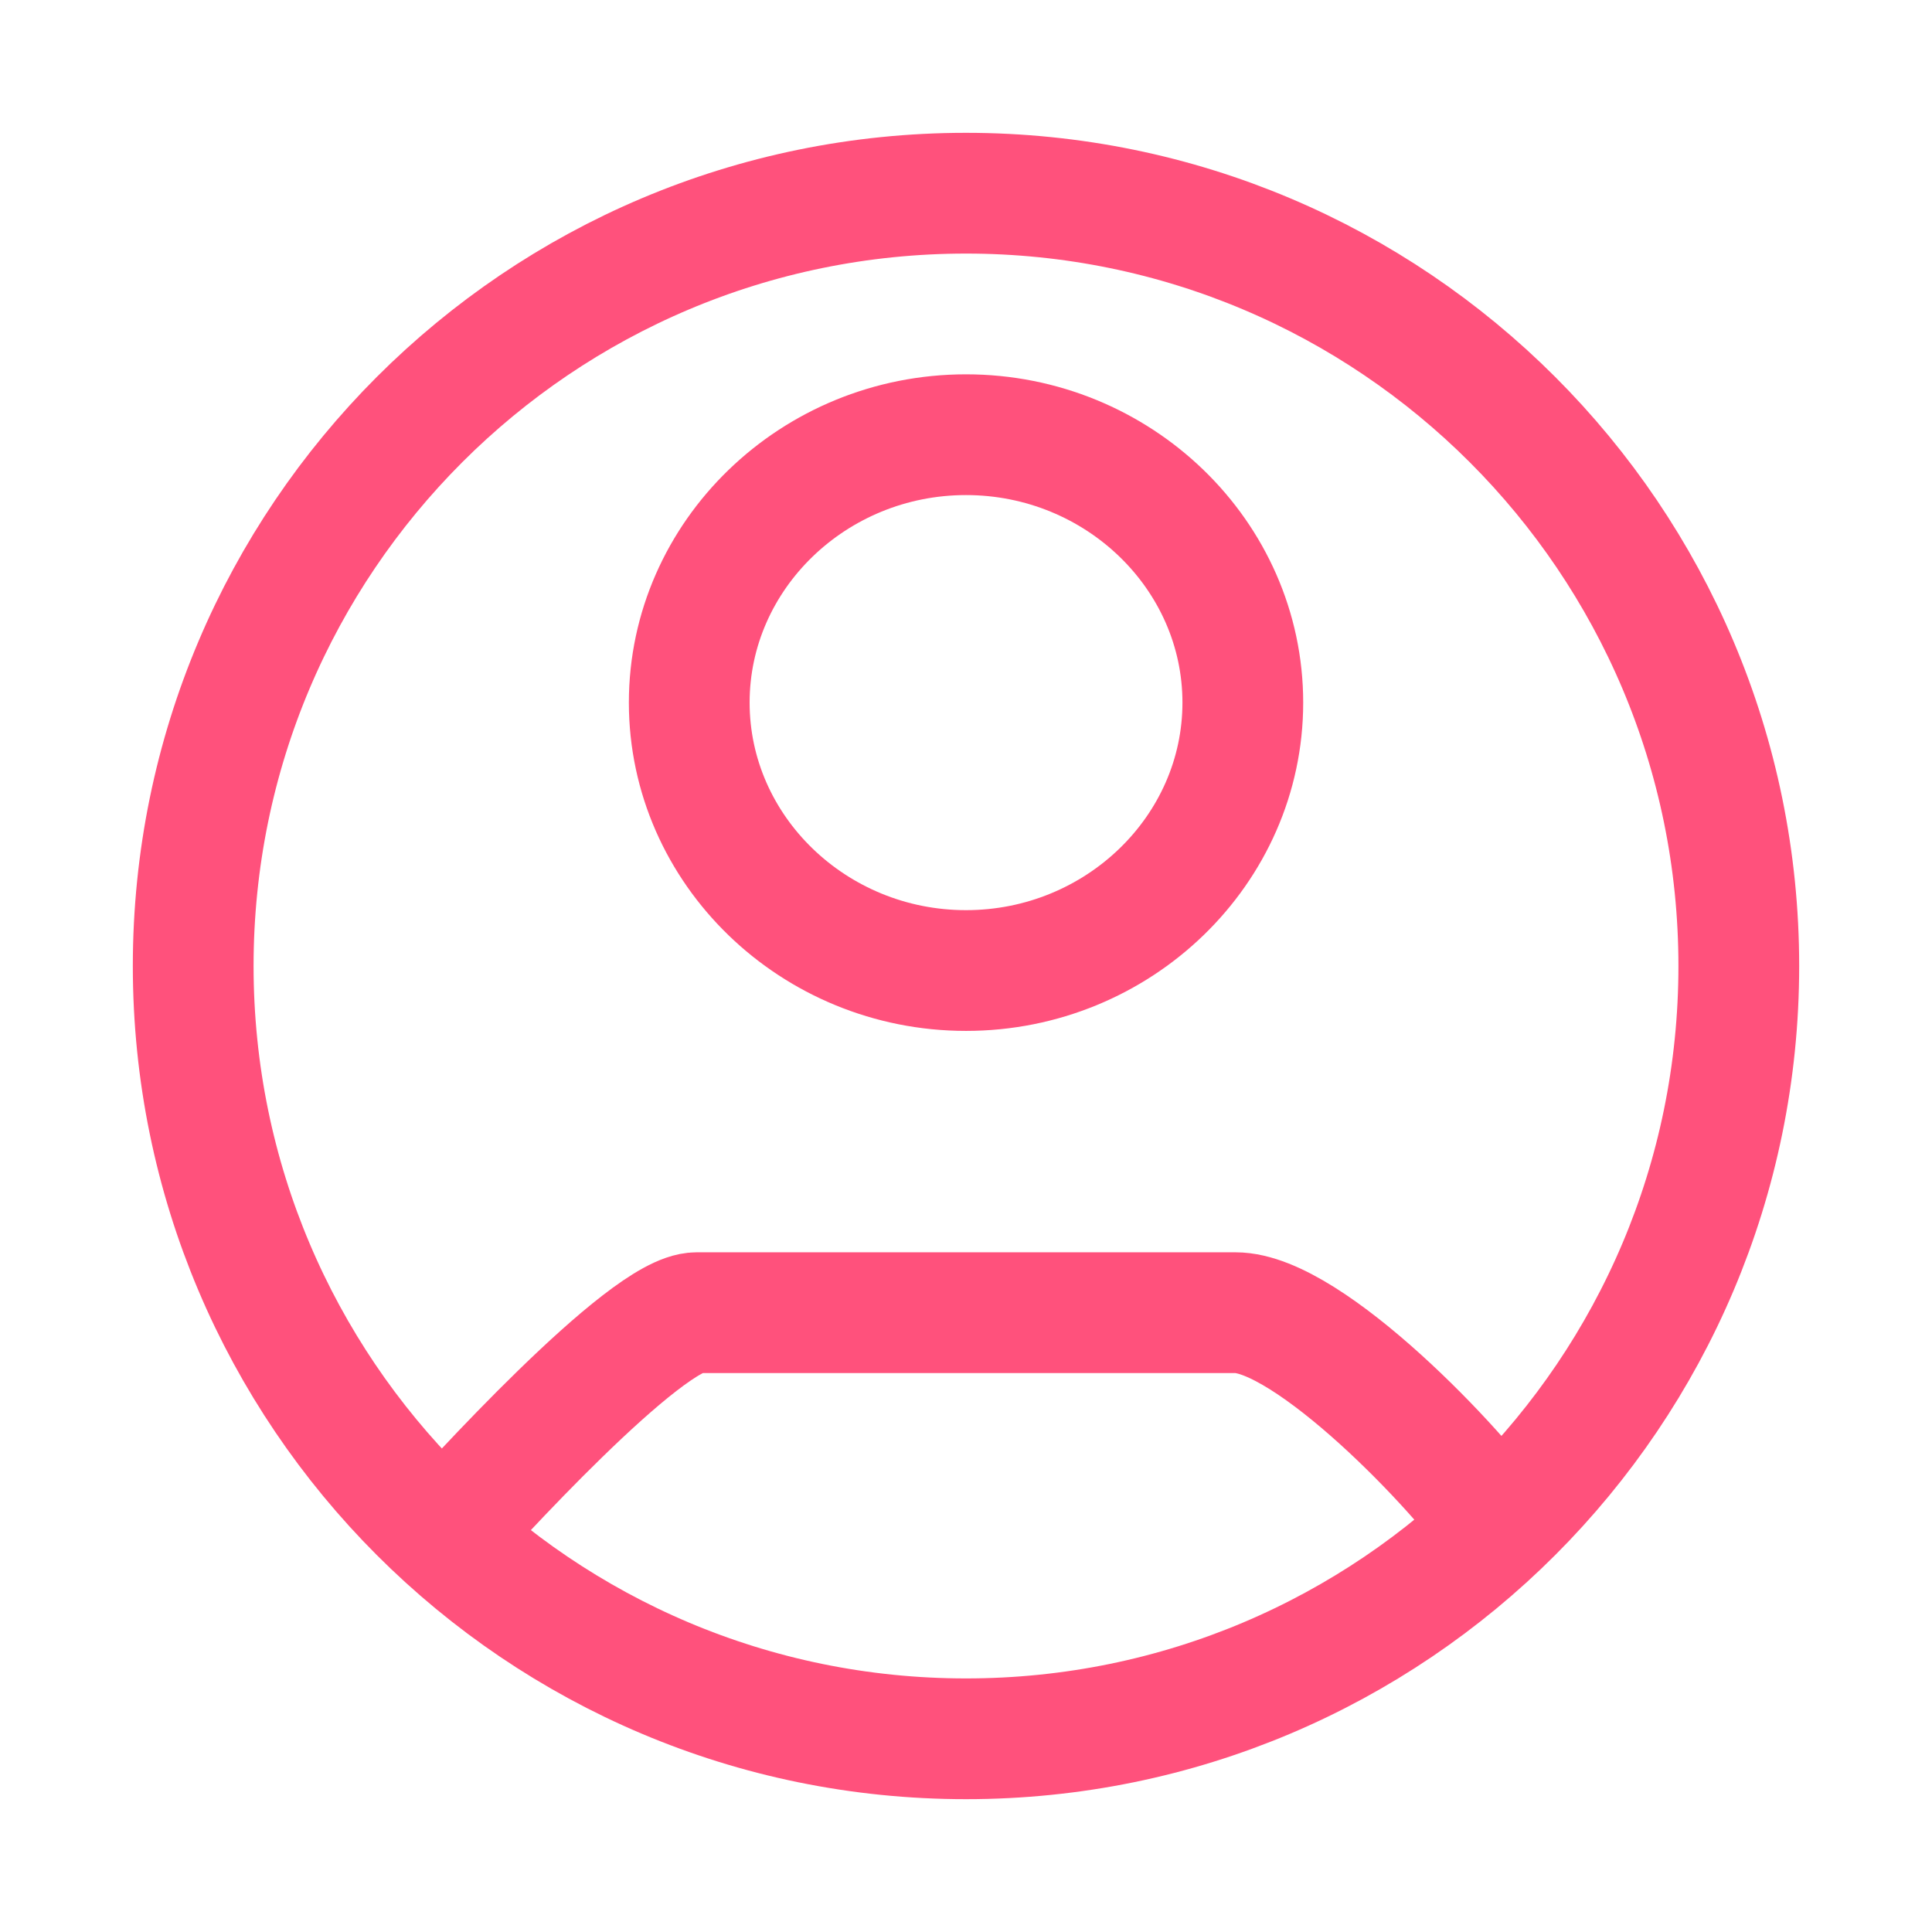 <svg width="32" height="32" viewBox="0 0 32 32" fill="none" xmlns="http://www.w3.org/2000/svg">
<path d="M7.2 25.6C7.815 24.911 10.695 21.742 11.539 21.742H20.462C21.685 21.742 24.181 24.369 24.8 25.295M28.8 16C28.8 23.069 23.069 28.8 16 28.8C8.931 28.8 3.2 23.069 3.2 16C3.2 8.931 8.931 3.2 16 3.2C23.069 3.2 28.8 8.931 28.8 16ZM20.585 11.637C20.585 9.195 18.524 7.2 16 7.2C13.477 7.2 11.416 9.195 11.416 11.637C11.416 14.079 13.477 16.075 16 16.075C18.523 16.075 20.585 14.079 20.585 11.637Z" stroke="#FF517C" stroke-width="2"/>
</svg>
